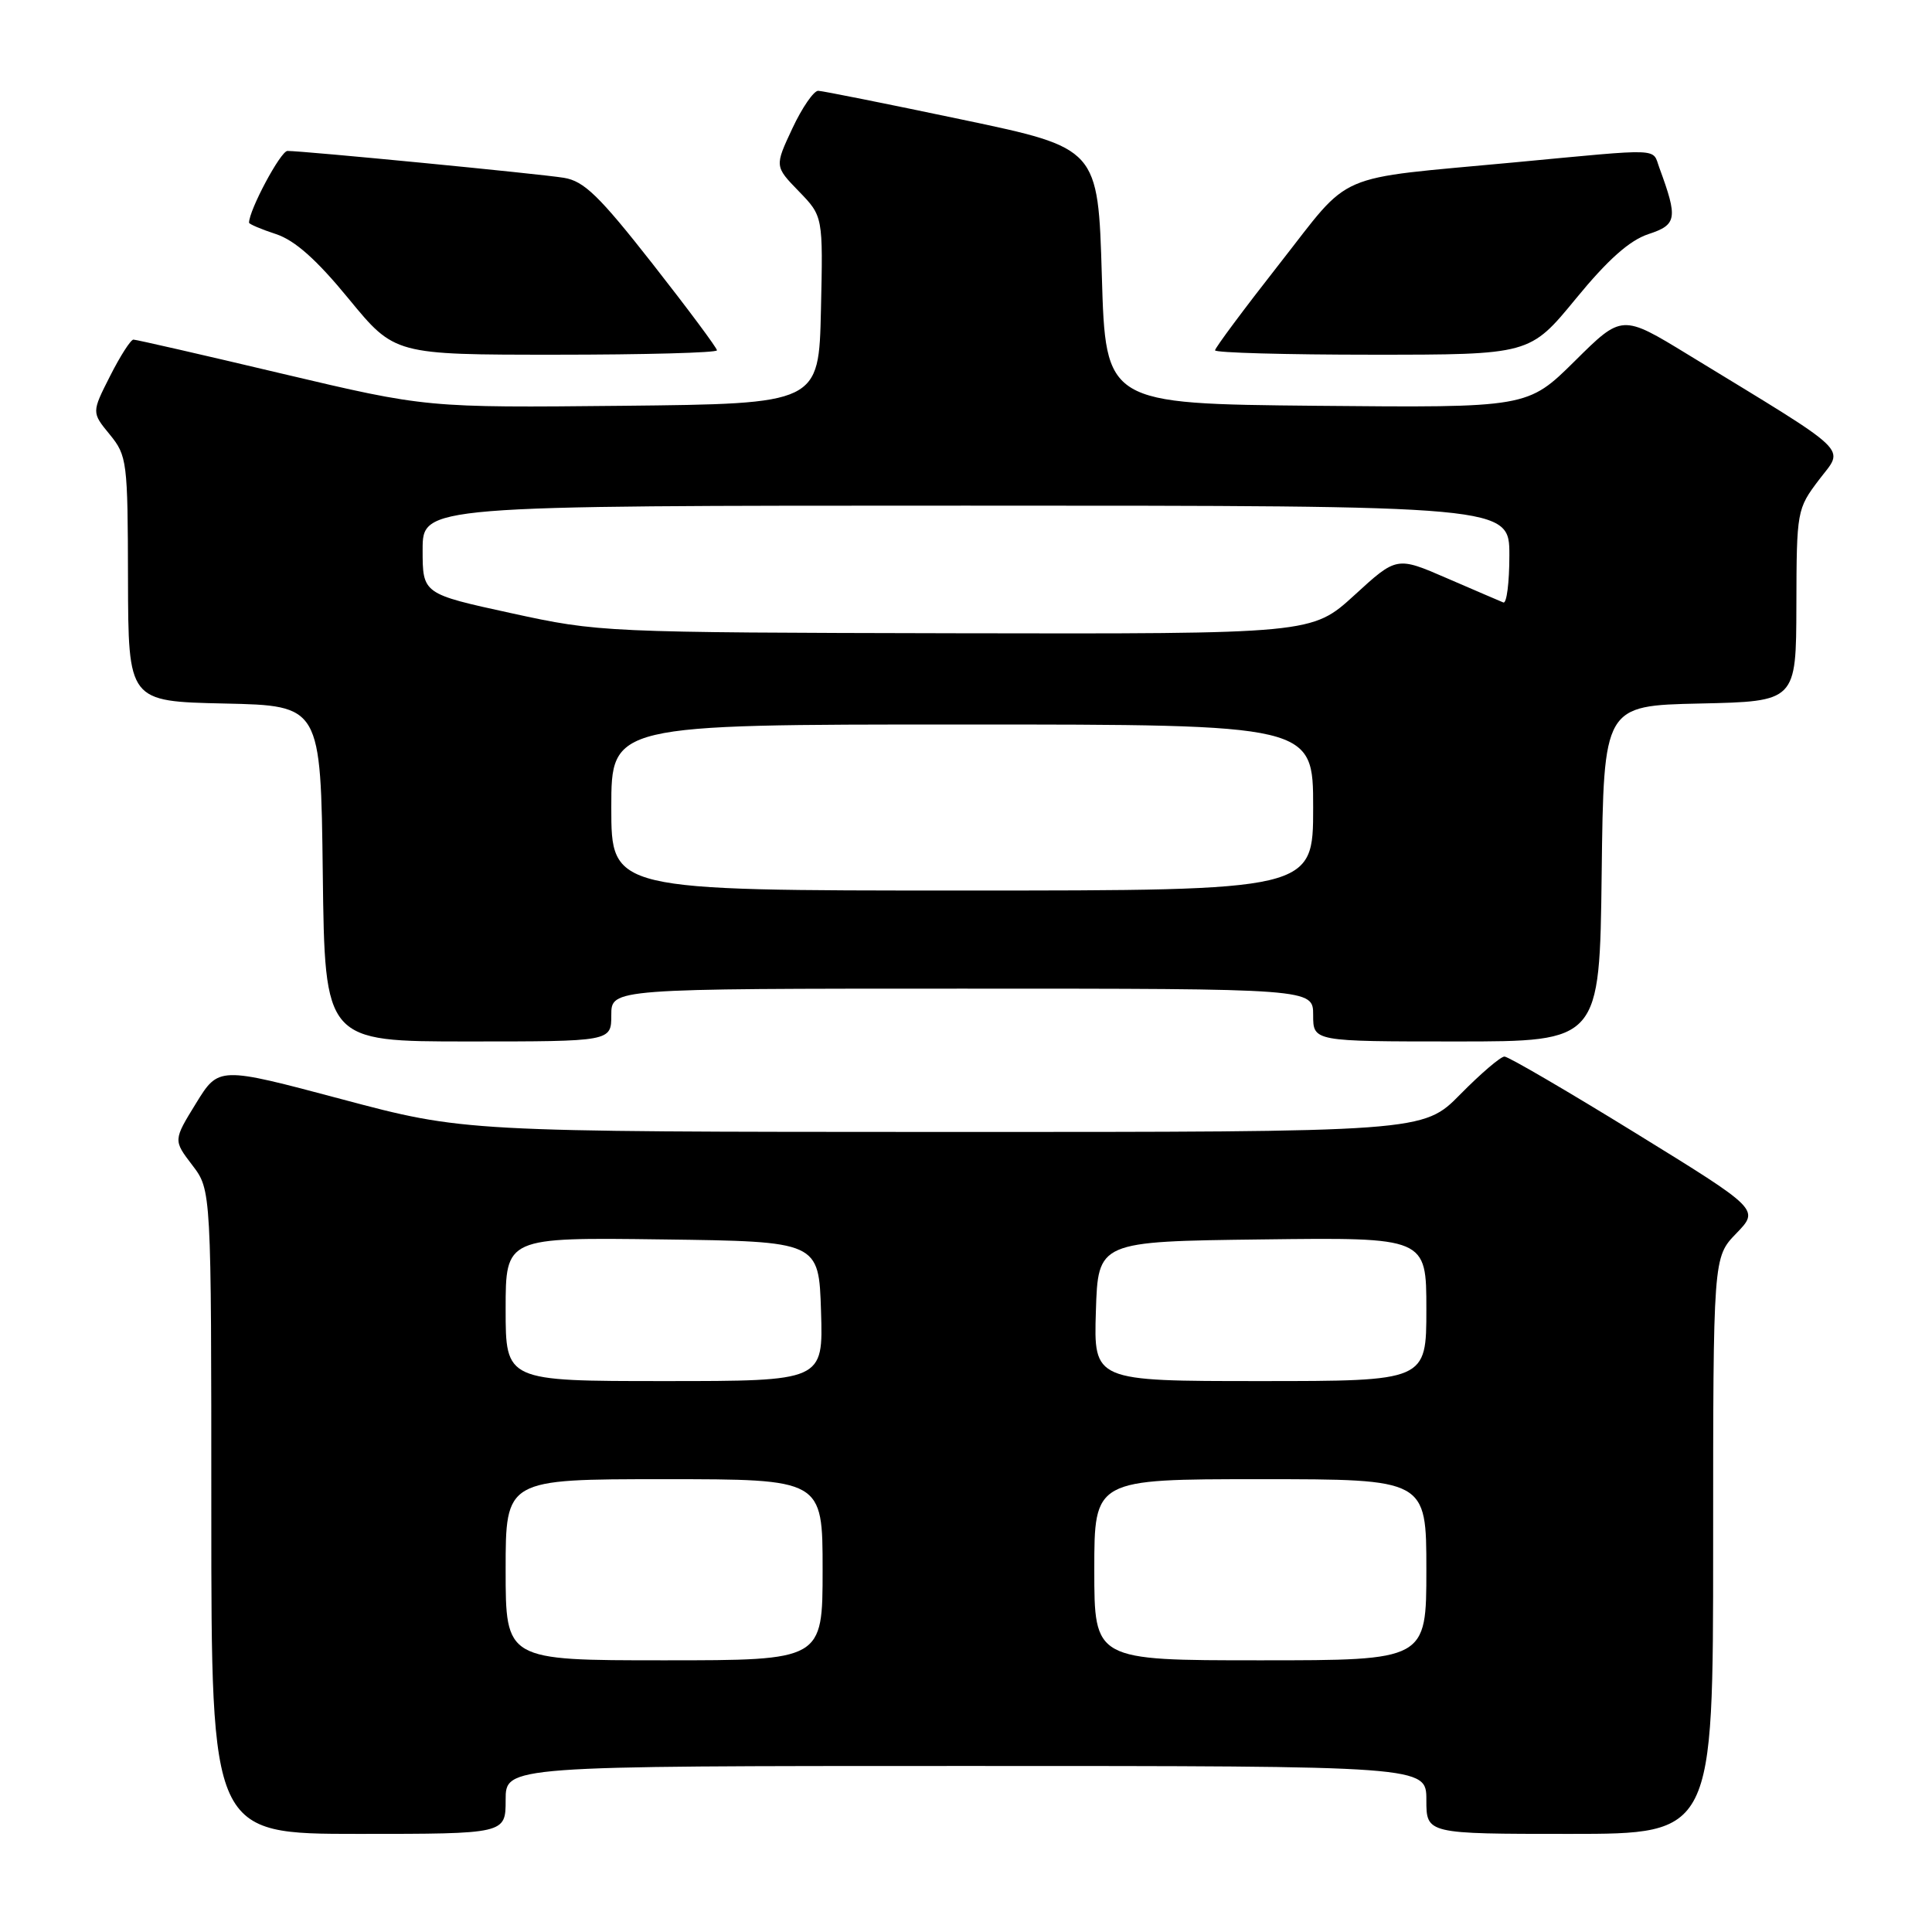 <?xml version="1.0" encoding="UTF-8" standalone="no"?>
<!DOCTYPE svg PUBLIC "-//W3C//DTD SVG 1.1//EN" "http://www.w3.org/Graphics/SVG/1.1/DTD/svg11.dtd" >
<svg xmlns="http://www.w3.org/2000/svg" xmlns:xlink="http://www.w3.org/1999/xlink" version="1.1" viewBox="0 0 256 256">
 <g >
 <path fill="currentColor"
d=" M 67.00 238.50 C 67.00 234.00 67.00 234.00 128.00 234.00 C 189.00 234.00 189.00 234.00 189.00 238.50 C 189.00 243.00 189.00 243.00 208.00 243.00 C 227.00 243.00 227.00 243.00 227.00 204.80 C 227.00 166.60 227.00 166.60 230.07 163.43 C 233.14 160.26 233.14 160.26 216.71 150.13 C 207.67 144.56 199.86 140.00 199.35 140.00 C 198.84 140.00 196.21 142.25 193.50 145.00 C 188.58 150.00 188.58 150.00 125.04 149.99 C 61.50 149.97 61.50 149.97 45.24 145.64 C 28.98 141.31 28.98 141.31 25.97 146.20 C 22.96 151.09 22.96 151.09 25.48 154.39 C 28.00 157.69 28.00 157.69 28.00 200.34 C 28.00 243.00 28.00 243.00 47.50 243.00 C 67.00 243.00 67.00 243.00 67.00 238.50 Z  M 81.00 134.50 C 81.00 131.00 81.00 131.00 127.50 131.00 C 174.00 131.00 174.00 131.00 174.00 134.50 C 174.00 138.00 174.00 138.00 192.98 138.00 C 211.96 138.00 211.96 138.00 212.23 115.75 C 212.50 93.50 212.50 93.50 225.25 93.22 C 238.00 92.94 238.00 92.94 238.03 80.22 C 238.06 67.68 238.10 67.44 241.03 63.57 C 244.38 59.15 245.76 60.47 223.71 47.01 C 214.92 41.64 214.92 41.64 208.67 47.84 C 202.41 54.03 202.41 54.03 174.46 53.77 C 146.50 53.50 146.50 53.50 146.00 36.57 C 145.50 19.63 145.50 19.63 127.50 15.85 C 117.60 13.77 109.01 12.05 108.42 12.03 C 107.83 12.02 106.28 14.26 104.99 17.02 C 102.64 22.04 102.64 22.04 105.85 25.35 C 109.06 28.66 109.06 28.66 108.78 41.08 C 108.50 53.50 108.50 53.50 82.50 53.77 C 56.50 54.03 56.50 54.03 37.41 49.52 C 26.92 47.03 18.04 45.00 17.68 45.00 C 17.32 45.00 15.93 47.17 14.59 49.82 C 12.14 54.65 12.14 54.65 14.54 57.57 C 16.84 60.39 16.93 61.12 16.96 76.72 C 17.00 92.94 17.00 92.94 29.75 93.22 C 42.50 93.50 42.50 93.50 42.77 115.75 C 43.04 138.00 43.04 138.00 62.02 138.00 C 81.00 138.00 81.00 138.00 81.00 134.50 Z  M 95.00 46.42 C 95.00 46.10 91.16 40.94 86.47 34.96 C 79.40 25.95 77.38 23.99 74.72 23.56 C 71.48 23.03 40.25 20.00 38.09 20.00 C 37.19 20.00 33.00 27.83 33.00 29.51 C 33.00 29.69 34.61 30.38 36.57 31.02 C 39.08 31.85 41.95 34.40 46.21 39.60 C 52.29 47.00 52.29 47.00 73.64 47.00 C 85.39 47.00 95.00 46.74 95.00 46.42 Z  M 208.79 39.60 C 213.05 34.40 215.92 31.85 218.43 31.02 C 222.21 29.78 222.34 28.94 219.88 22.25 C 218.89 19.58 220.57 19.64 200.63 21.52 C 176.33 23.80 179.29 22.53 169.53 34.96 C 164.84 40.94 161.00 46.10 161.00 46.42 C 161.00 46.74 170.39 47.00 181.86 47.00 C 202.71 47.00 202.71 47.00 208.79 39.60 Z  M 67.00 208.00 C 67.00 196.00 67.00 196.00 88.00 196.00 C 109.00 196.00 109.00 196.00 109.00 208.00 C 109.00 220.00 109.00 220.00 88.00 220.00 C 67.00 220.00 67.00 220.00 67.00 208.00 Z  M 145.00 208.00 C 145.00 196.00 145.00 196.00 167.00 196.00 C 189.00 196.00 189.00 196.00 189.00 208.00 C 189.00 220.00 189.00 220.00 167.00 220.00 C 145.00 220.00 145.00 220.00 145.00 208.00 Z  M 67.00 173.48 C 67.00 163.96 67.00 163.96 87.75 164.23 C 108.50 164.50 108.50 164.50 108.79 173.75 C 109.08 183.00 109.08 183.00 88.04 183.00 C 67.00 183.00 67.00 183.00 67.00 173.48 Z  M 145.21 173.75 C 145.50 164.50 145.50 164.50 167.25 164.23 C 189.00 163.96 189.00 163.96 189.00 173.48 C 189.00 183.00 189.00 183.00 166.96 183.00 C 144.92 183.00 144.92 183.00 145.21 173.75 Z  M 81.00 107.00 C 81.00 96.00 81.00 96.00 127.50 96.00 C 174.00 96.00 174.00 96.00 174.00 107.00 C 174.00 118.00 174.00 118.00 127.50 118.00 C 81.00 118.00 81.00 118.00 81.00 107.00 Z  M 67.75 81.25 C 56.00 78.69 56.00 78.69 56.00 72.85 C 56.00 67.00 56.00 67.00 128.00 67.00 C 200.00 67.00 200.00 67.00 200.00 73.58 C 200.00 77.20 199.64 80.02 199.20 79.83 C 198.75 79.65 195.39 78.20 191.73 76.62 C 185.07 73.73 185.07 73.73 179.46 78.87 C 173.84 84.00 173.84 84.00 126.67 83.91 C 79.96 83.81 79.39 83.79 67.75 81.25 Z "/>
</g>
</svg>